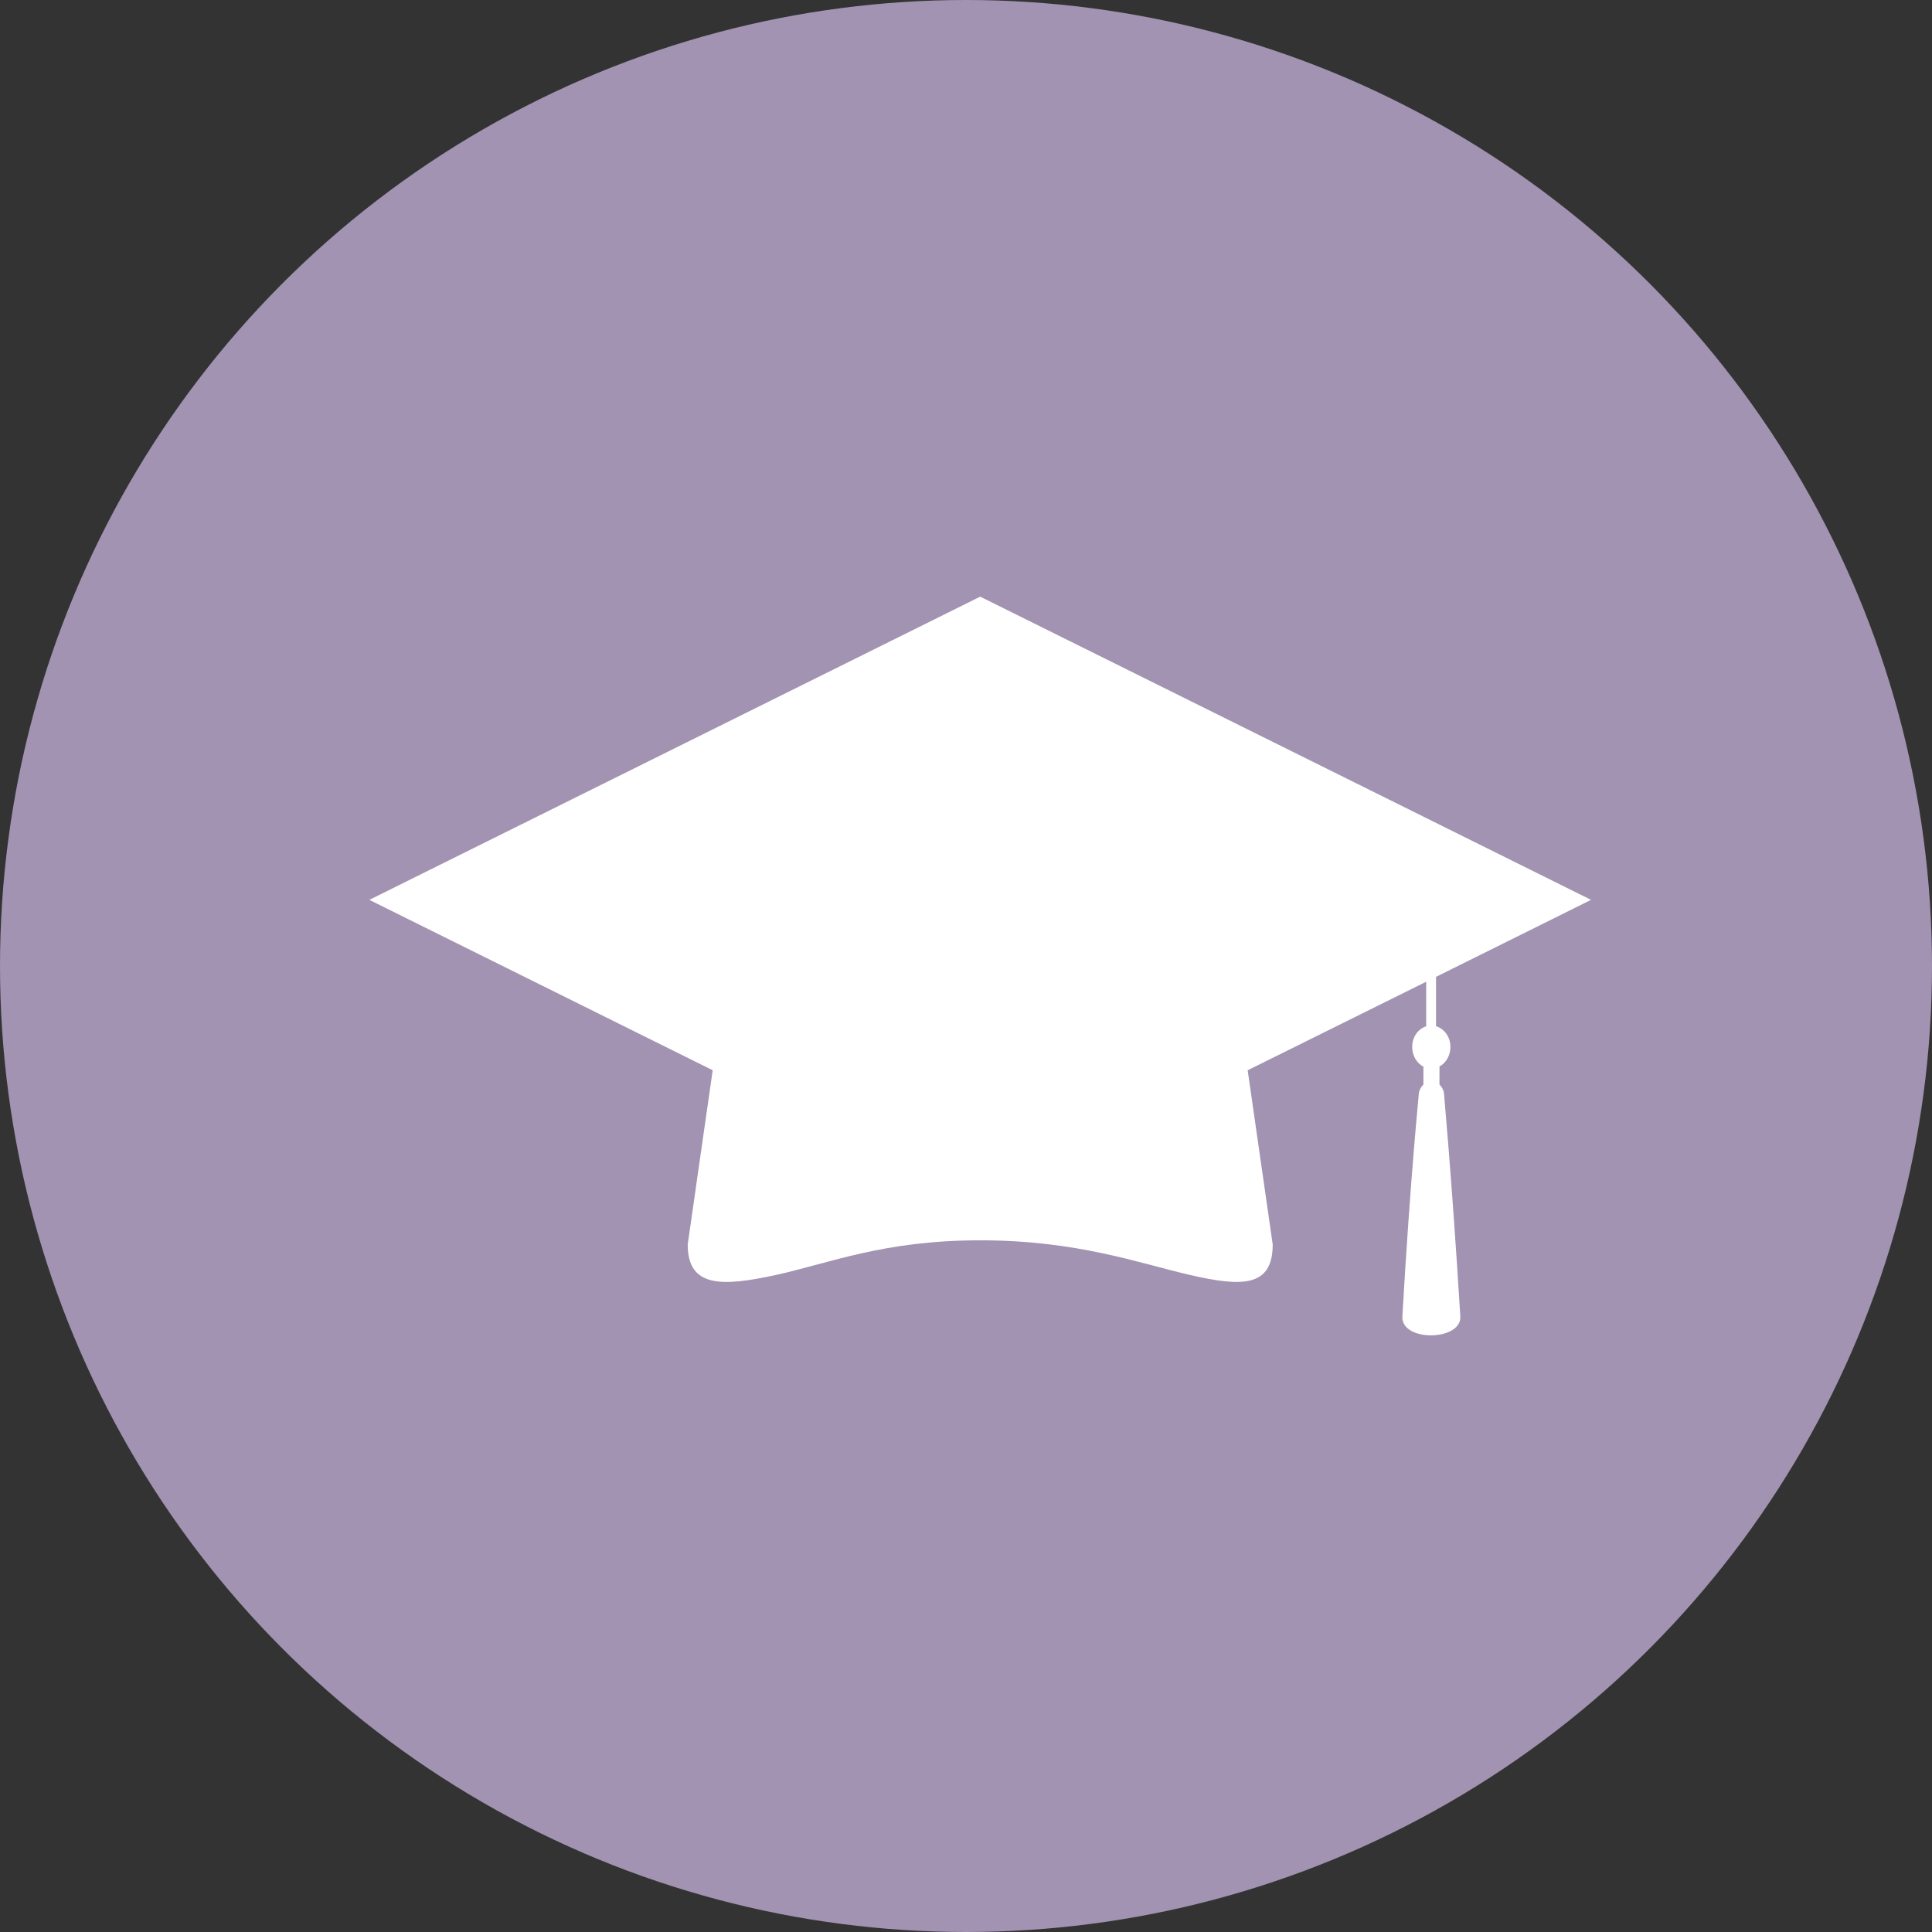 <?xml version="1.0" encoding="UTF-8"?>
<svg width="68px" height="68px" viewBox="0 0 68 68" version="1.1" xmlns="http://www.w3.org/2000/svg" xmlns:xlink="http://www.w3.org/1999/xlink">
    <rect x="0" y="0" width="68" height="68" fill="#333333" stroke="none"/>
    <title>Profile_Weeble Copy 5</title>
    <defs>
        <circle id="path-1" cx="34" cy="34" r="34"></circle>
    </defs>
    <g id="Mobile-App" stroke="none" stroke-width="1" fill="none" fill-rule="evenodd">
        <g id="Mobile-App-PROFILE-VISITS---BASIC-MEMBER" transform="translate(-170, -1758)">
            <g id="Profile_Weeble" transform="translate(170, 1758)">
                <mask id="mask-2" fill="white">
                    <use xlink:href="#path-1"></use>
                </mask>
                <use id="Mask" fill="#A193B1" xlink:href="#path-1"></use>
                <path d="M25.081,37.696 L24.51,41.67 C24.51,41.676 24.507,41.685 24.507,41.688 C24.507,41.685 24.51,41.682 24.51,41.679 L24.205,43.801 C24.205,45.326 25.406,45.289 27.318,44.873 C29.226,44.452 31.108,43.655 34.503,43.655 C37.9,43.655 40.059,44.452 41.876,44.873 C43.692,45.289 44.795,45.326 44.795,43.801 L43.914,37.67 L50.197,34.554 L50.197,36.122 C49.915,36.211 49.704,36.498 49.704,36.848 C49.704,37.16 49.868,37.421 50.099,37.544 L50.099,38.175 C49.983,38.284 49.938,38.43 49.938,38.488 C49.938,38.582 49.656,41.189 49.357,46.361 C49.357,47.23 51.4,47.196 51.4,46.361 C51.08,41.157 50.824,38.582 50.824,38.488 C50.824,38.43 50.781,38.284 50.665,38.175 L50.665,37.536 C50.894,37.412 51.05,37.154 51.05,36.848 C51.05,36.492 50.834,36.208 50.544,36.119 L50.544,34.382 L56,31.672 L34.5,21 L13,31.672 L25.086,37.67 C25.084,37.679 25.084,37.688 25.081,37.696" id="Fill-1" fill="#FFFFFF" mask="url(#mask-2)"></path>
            </g>
        </g>
    </g>
</svg>